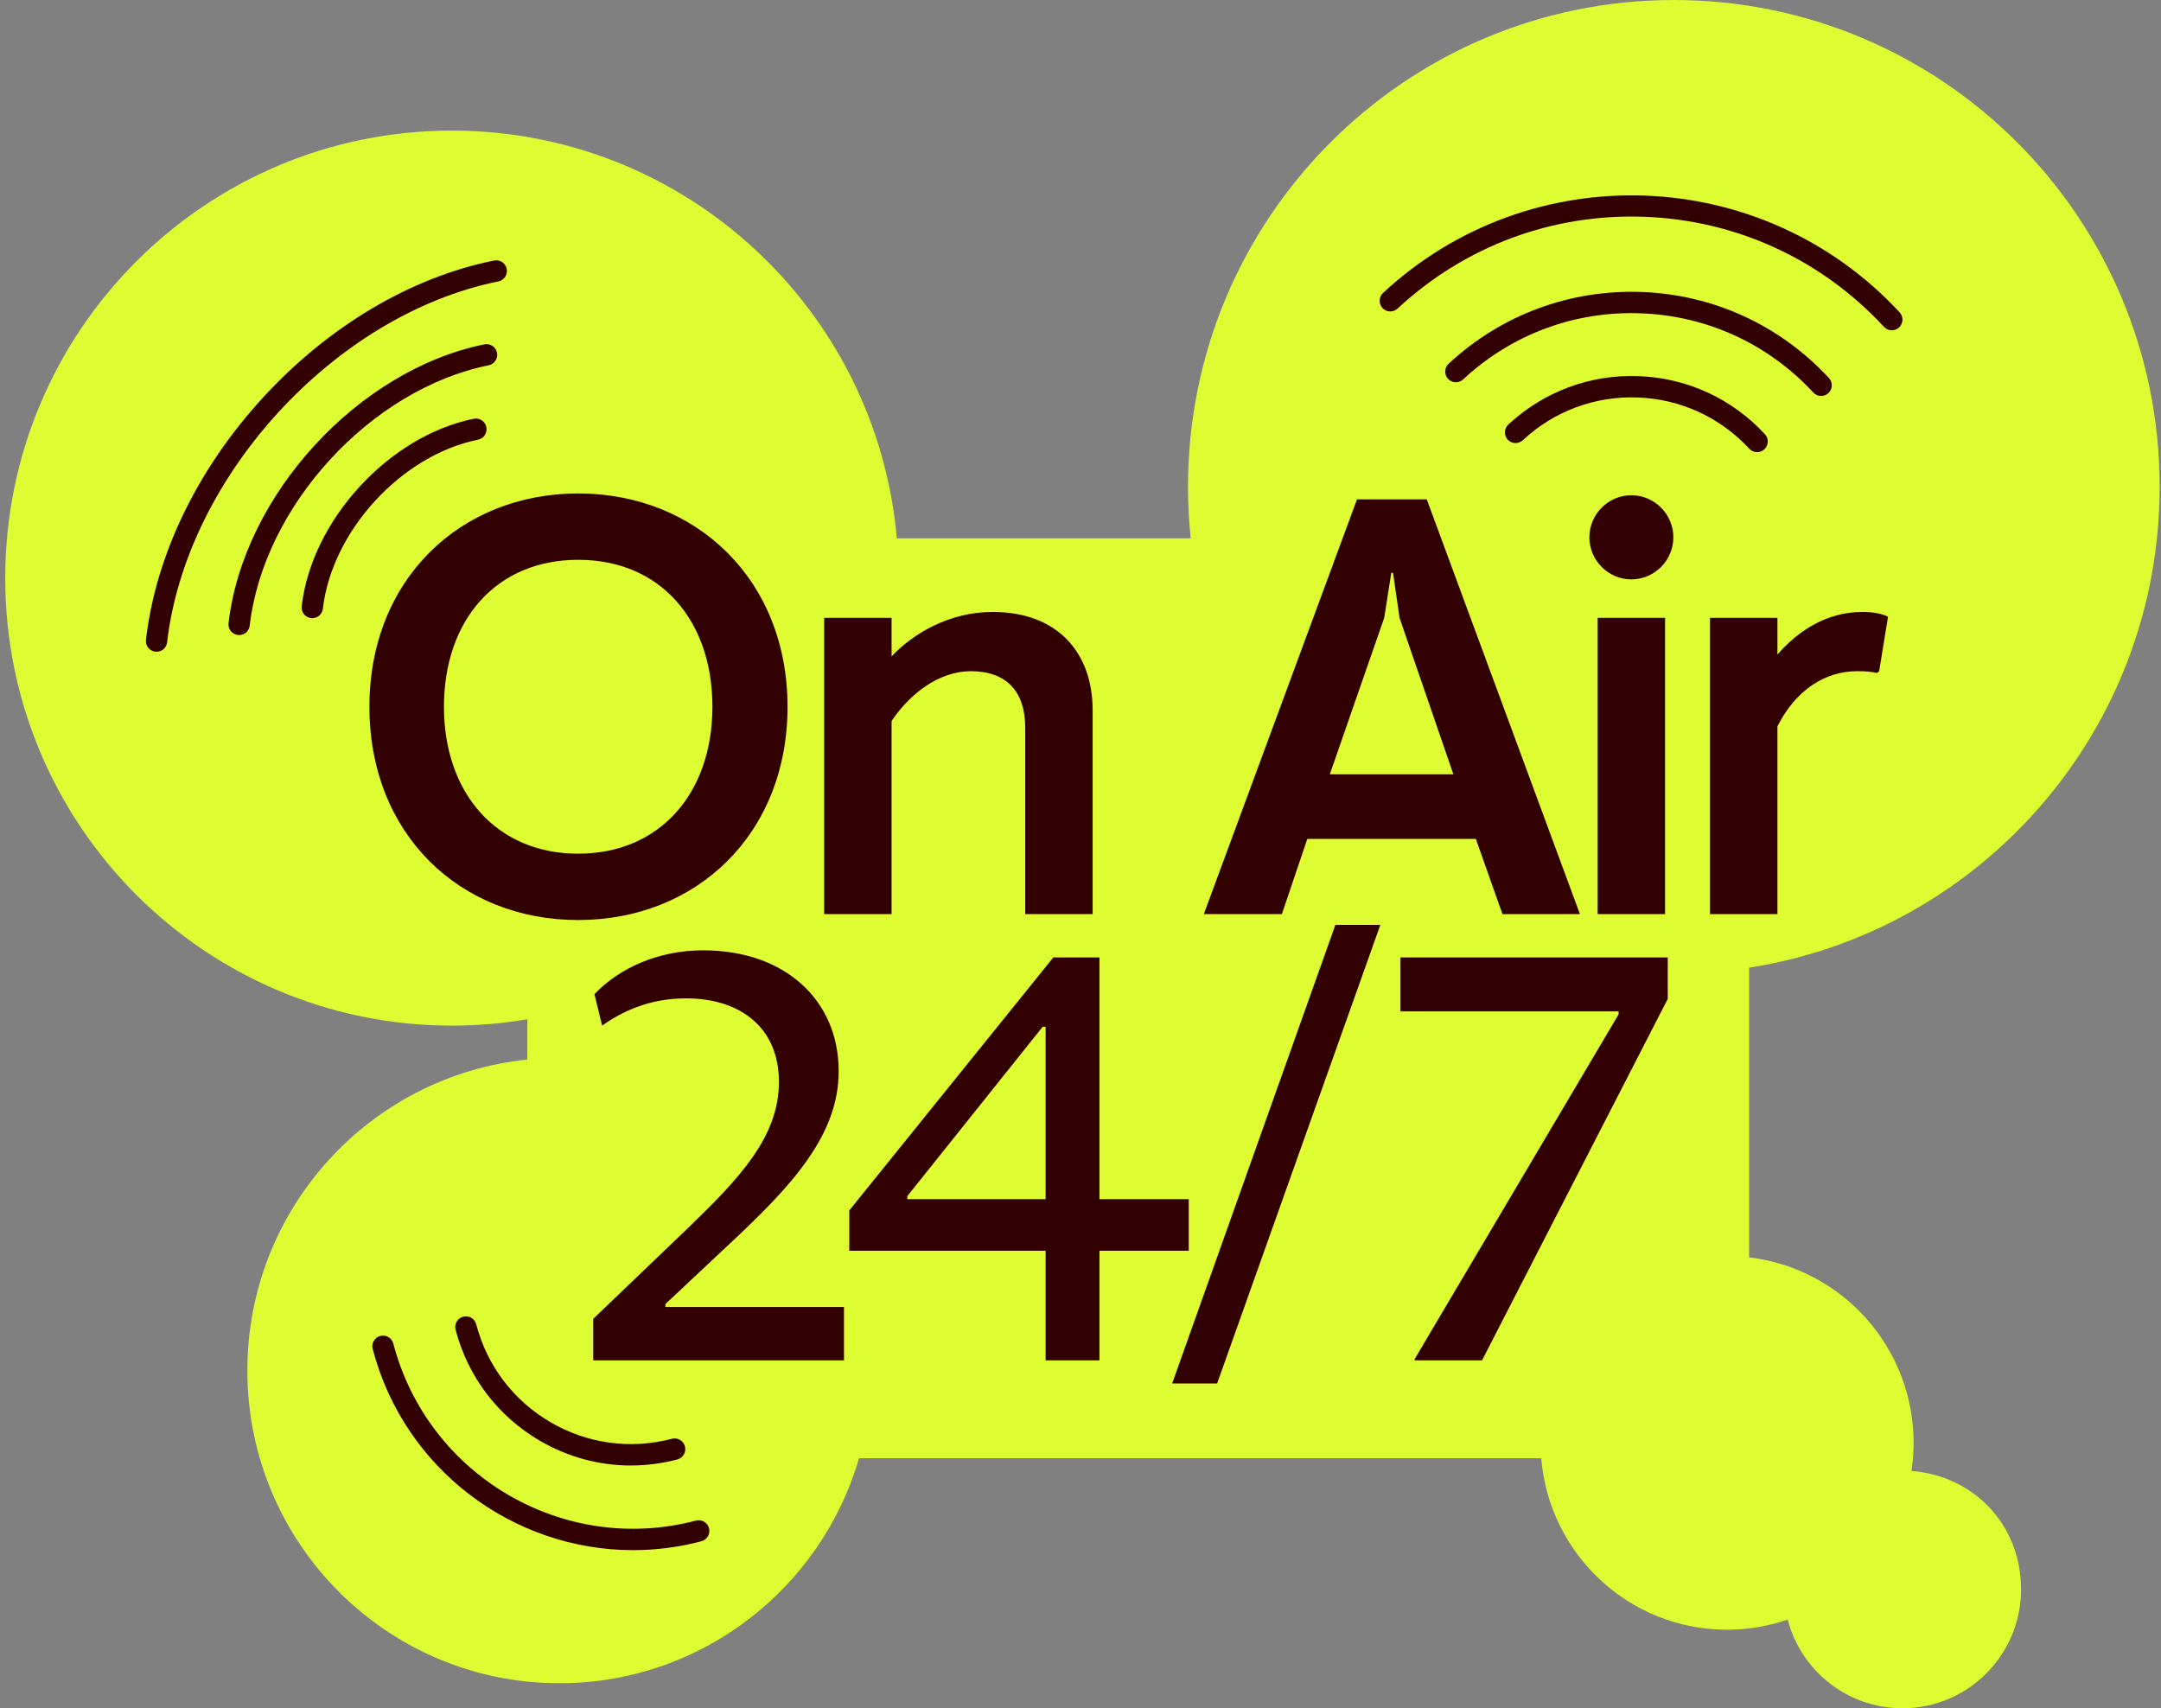 <svg width="253" height="200" viewBox="0 0 253 200" fill="none" xmlns="http://www.w3.org/2000/svg">
<rect x="0" y="0" width="253" height="200" fill="#808080" stroke="none"/>
<path d="M223.788 172.218C223.951 171.147 224.035 170.047 224.035 168.931C224.035 157.723 215.621 148.49 204.777 147.212V113.295C232.003 109.051 252.842 85.46 252.842 56.989C252.842 25.515 227.378 0.002 195.964 0.002C164.55 0.002 139.086 25.515 139.086 56.989C139.086 59.029 139.195 61.045 139.404 63.029H104.996C102.645 36.273 80.222 15.291 52.909 15.291C24.027 15.288 0.612 38.748 0.612 67.685C0.612 96.622 24.027 120.081 52.909 120.081C55.918 120.081 58.868 119.822 61.738 119.334V124.053C43.325 125.937 28.961 141.519 28.961 160.467C28.961 180.683 45.318 197.072 65.496 197.072C82.121 197.072 96.149 185.948 100.574 170.722H180.442C181.353 181.964 190.743 190.807 202.198 190.807C204.684 190.807 207.066 190.385 209.293 189.619C210.852 195.594 216.276 200.002 222.728 200.002C230.397 200.002 236.615 193.772 236.615 186.089C236.615 178.405 230.961 172.762 223.788 172.218Z" fill="#DEFC32"/>
<path d="M98.809 159.267H69.453V154.411L80.599 143.728C86.553 137.97 91.193 133.114 91.193 126.665C91.193 120.216 86.556 116.885 80.325 116.885C76.034 116.885 72.846 118.41 70.495 120.075L69.594 116.397C72.572 113.276 77.141 111.264 82.333 111.264C91.889 111.264 98.188 117.091 98.188 125.415C98.188 132.908 92.718 138.804 85.517 145.531L77.901 152.677V153.024H98.809V159.267Z" fill="#330000"/>
<path d="M122.417 159.267V146.434H99.433V141.716L123.318 112.098H128.72V140.401H139.173V146.434H128.72V159.267H122.417ZM106.216 140.051V140.397H122.417V120.212H122.071L106.216 140.051Z" fill="#330000"/>
<path d="M161.603 108.283L142.495 161.973H137.234L156.342 108.283H161.603Z" fill="#330000"/>
<path d="M189.505 118.41H163.957V112.098H195.25V116.953L173.51 159.267H165.616V159.129L189.502 118.759V118.413L189.505 118.41Z" fill="#330000"/>
<path d="M43.25 82.745C43.25 67.832 53.913 57.773 67.691 57.773C81.469 57.773 92.201 67.832 92.201 82.745C92.201 97.659 81.538 107.717 67.691 107.717C53.844 107.717 43.25 97.659 43.25 82.745ZM83.406 82.745C83.406 72.618 77.312 65.541 67.691 65.541C58.07 65.541 51.976 72.615 51.976 82.745C51.976 92.875 58.139 99.949 67.691 99.949C77.243 99.949 83.406 92.875 83.406 82.745Z" fill="#330000"/>
<path d="M96.489 72.34H104.382V76.849C106.942 74.143 111.168 71.647 116.22 71.647C123.767 71.647 127.921 76.365 127.921 83.161V107.023H120.028V85.173C120.028 80.942 117.814 78.583 113.66 78.583C109.921 78.583 106.528 81.22 104.382 84.411V107.023H96.489V72.34Z" fill="#330000"/>
<path d="M158.868 58.467H167.038L184.971 107.023H175.902L172.786 98.215H153.054L150.076 107.023H140.939L158.871 58.467H158.868ZM170.154 90.654L163.854 72.34L163.093 67.069H162.884L162.055 72.34L155.687 90.654H170.157H170.154Z" fill="#330000"/>
<path d="M186.078 62.907C186.078 60.201 188.292 57.983 190.993 57.983C193.693 57.983 195.908 60.201 195.908 62.907C195.908 65.613 193.693 67.832 190.993 67.832C188.292 67.832 186.078 65.613 186.078 62.907ZM187.045 72.34H194.938V107.023H187.045V72.34Z" fill="#330000"/>
<path d="M200.199 72.34H208.092V76.64C210.447 73.934 213.768 71.647 218.063 71.647C219.31 71.647 220.348 71.856 221.041 72.203L220.002 78.583L219.725 78.793C219.17 78.655 218.549 78.583 217.439 78.583C213.631 78.583 210.238 80.802 208.092 85.036V107.023H200.199V72.34Z" fill="#330000"/>
<path d="M205.71 52.933C205.376 52.933 205.039 52.799 204.796 52.533C201.387 48.853 196.753 46.722 191.744 46.534C186.733 46.353 181.955 48.124 178.281 51.54C177.776 52.008 176.987 51.98 176.519 51.474C176.051 50.968 176.079 50.177 176.585 49.709C180.748 45.84 186.165 43.822 191.841 44.038C197.517 44.25 202.769 46.665 206.63 50.837C207.097 51.343 207.069 52.133 206.564 52.602C206.324 52.824 206.018 52.936 205.716 52.936L205.71 52.933Z" fill="#330000"/>
<path d="M213.21 46.359C212.876 46.359 212.539 46.225 212.296 45.959C207.026 40.266 199.859 36.973 192.112 36.682C184.372 36.385 176.974 39.138 171.292 44.422C170.787 44.891 169.998 44.862 169.53 44.356C169.062 43.85 169.091 43.06 169.596 42.591C175.764 36.857 183.792 33.876 192.206 34.186C200.617 34.501 208.401 38.079 214.124 44.263C214.591 44.769 214.563 45.559 214.058 46.028C213.818 46.25 213.512 46.362 213.21 46.362V46.359Z" fill="#330000"/>
<path d="M221.484 38.669C221.15 38.669 220.813 38.535 220.57 38.27C213.247 30.364 203.293 25.787 192.536 25.381C181.78 24.984 171.511 28.793 163.617 36.129C163.112 36.598 162.323 36.57 161.855 36.064C161.388 35.557 161.416 34.767 161.921 34.298C179.22 18.219 206.349 19.238 222.401 36.57C222.868 37.076 222.84 37.867 222.335 38.335C222.095 38.557 221.789 38.669 221.487 38.669H221.484Z" fill="#330000"/>
<path d="M36.561 72.375C36.514 72.375 36.464 72.375 36.414 72.365C35.731 72.287 35.239 71.665 35.32 70.981C36.489 60.886 45.527 51.04 55.469 49.028C56.146 48.89 56.804 49.328 56.938 50.006C57.075 50.684 56.639 51.343 55.962 51.477C46.999 53.289 38.85 62.166 37.799 71.269C37.724 71.906 37.185 72.375 36.561 72.375Z" fill="#330000"/>
<path d="M27.997 74.353C27.95 74.353 27.9 74.353 27.851 74.343C27.168 74.265 26.675 73.643 26.756 72.959C28.493 57.948 41.931 43.306 56.717 40.316C57.39 40.179 58.051 40.616 58.185 41.294C58.323 41.972 57.886 42.632 57.209 42.766C43.406 45.556 30.854 59.229 29.235 73.246C29.16 73.884 28.621 74.353 27.997 74.353Z" fill="#330000"/>
<path d="M18.329 76.305C18.282 76.305 18.233 76.305 18.183 76.296C17.5 76.218 17.007 75.596 17.088 74.912C18.236 65.001 23.101 54.927 30.788 46.55C38.476 38.173 48.087 32.473 57.852 30.499C58.529 30.361 59.187 30.799 59.321 31.477C59.458 32.155 59.021 32.814 58.344 32.948C39.209 36.817 21.813 55.77 19.564 75.199C19.489 75.837 18.95 76.305 18.326 76.305H18.329Z" fill="#330000"/>
<path d="M73.866 171.581C70.149 171.581 66.478 170.594 63.182 168.666C58.279 165.797 54.783 161.185 53.339 155.683C53.164 155.014 53.564 154.333 54.228 154.155C54.892 153.98 55.575 154.38 55.753 155.046C57.025 159.901 60.11 163.973 64.438 166.503C68.767 169.034 73.819 169.728 78.666 168.45C79.33 168.275 80.013 168.672 80.191 169.341C80.365 170.009 79.966 170.69 79.302 170.869C77.502 171.344 75.678 171.578 73.863 171.578L73.866 171.581Z" fill="#330000"/>
<path d="M74.115 181.489C60.144 181.489 47.348 172.097 43.634 157.939C43.459 157.27 43.858 156.589 44.523 156.411C45.187 156.236 45.87 156.633 46.048 157.302C50.111 172.806 66.007 182.105 81.482 178.03C82.146 177.855 82.829 178.255 83.007 178.921C83.181 179.589 82.782 180.271 82.118 180.449C79.445 181.152 76.76 181.489 74.119 181.489H74.115Z" fill="#330000"/>
</svg>
